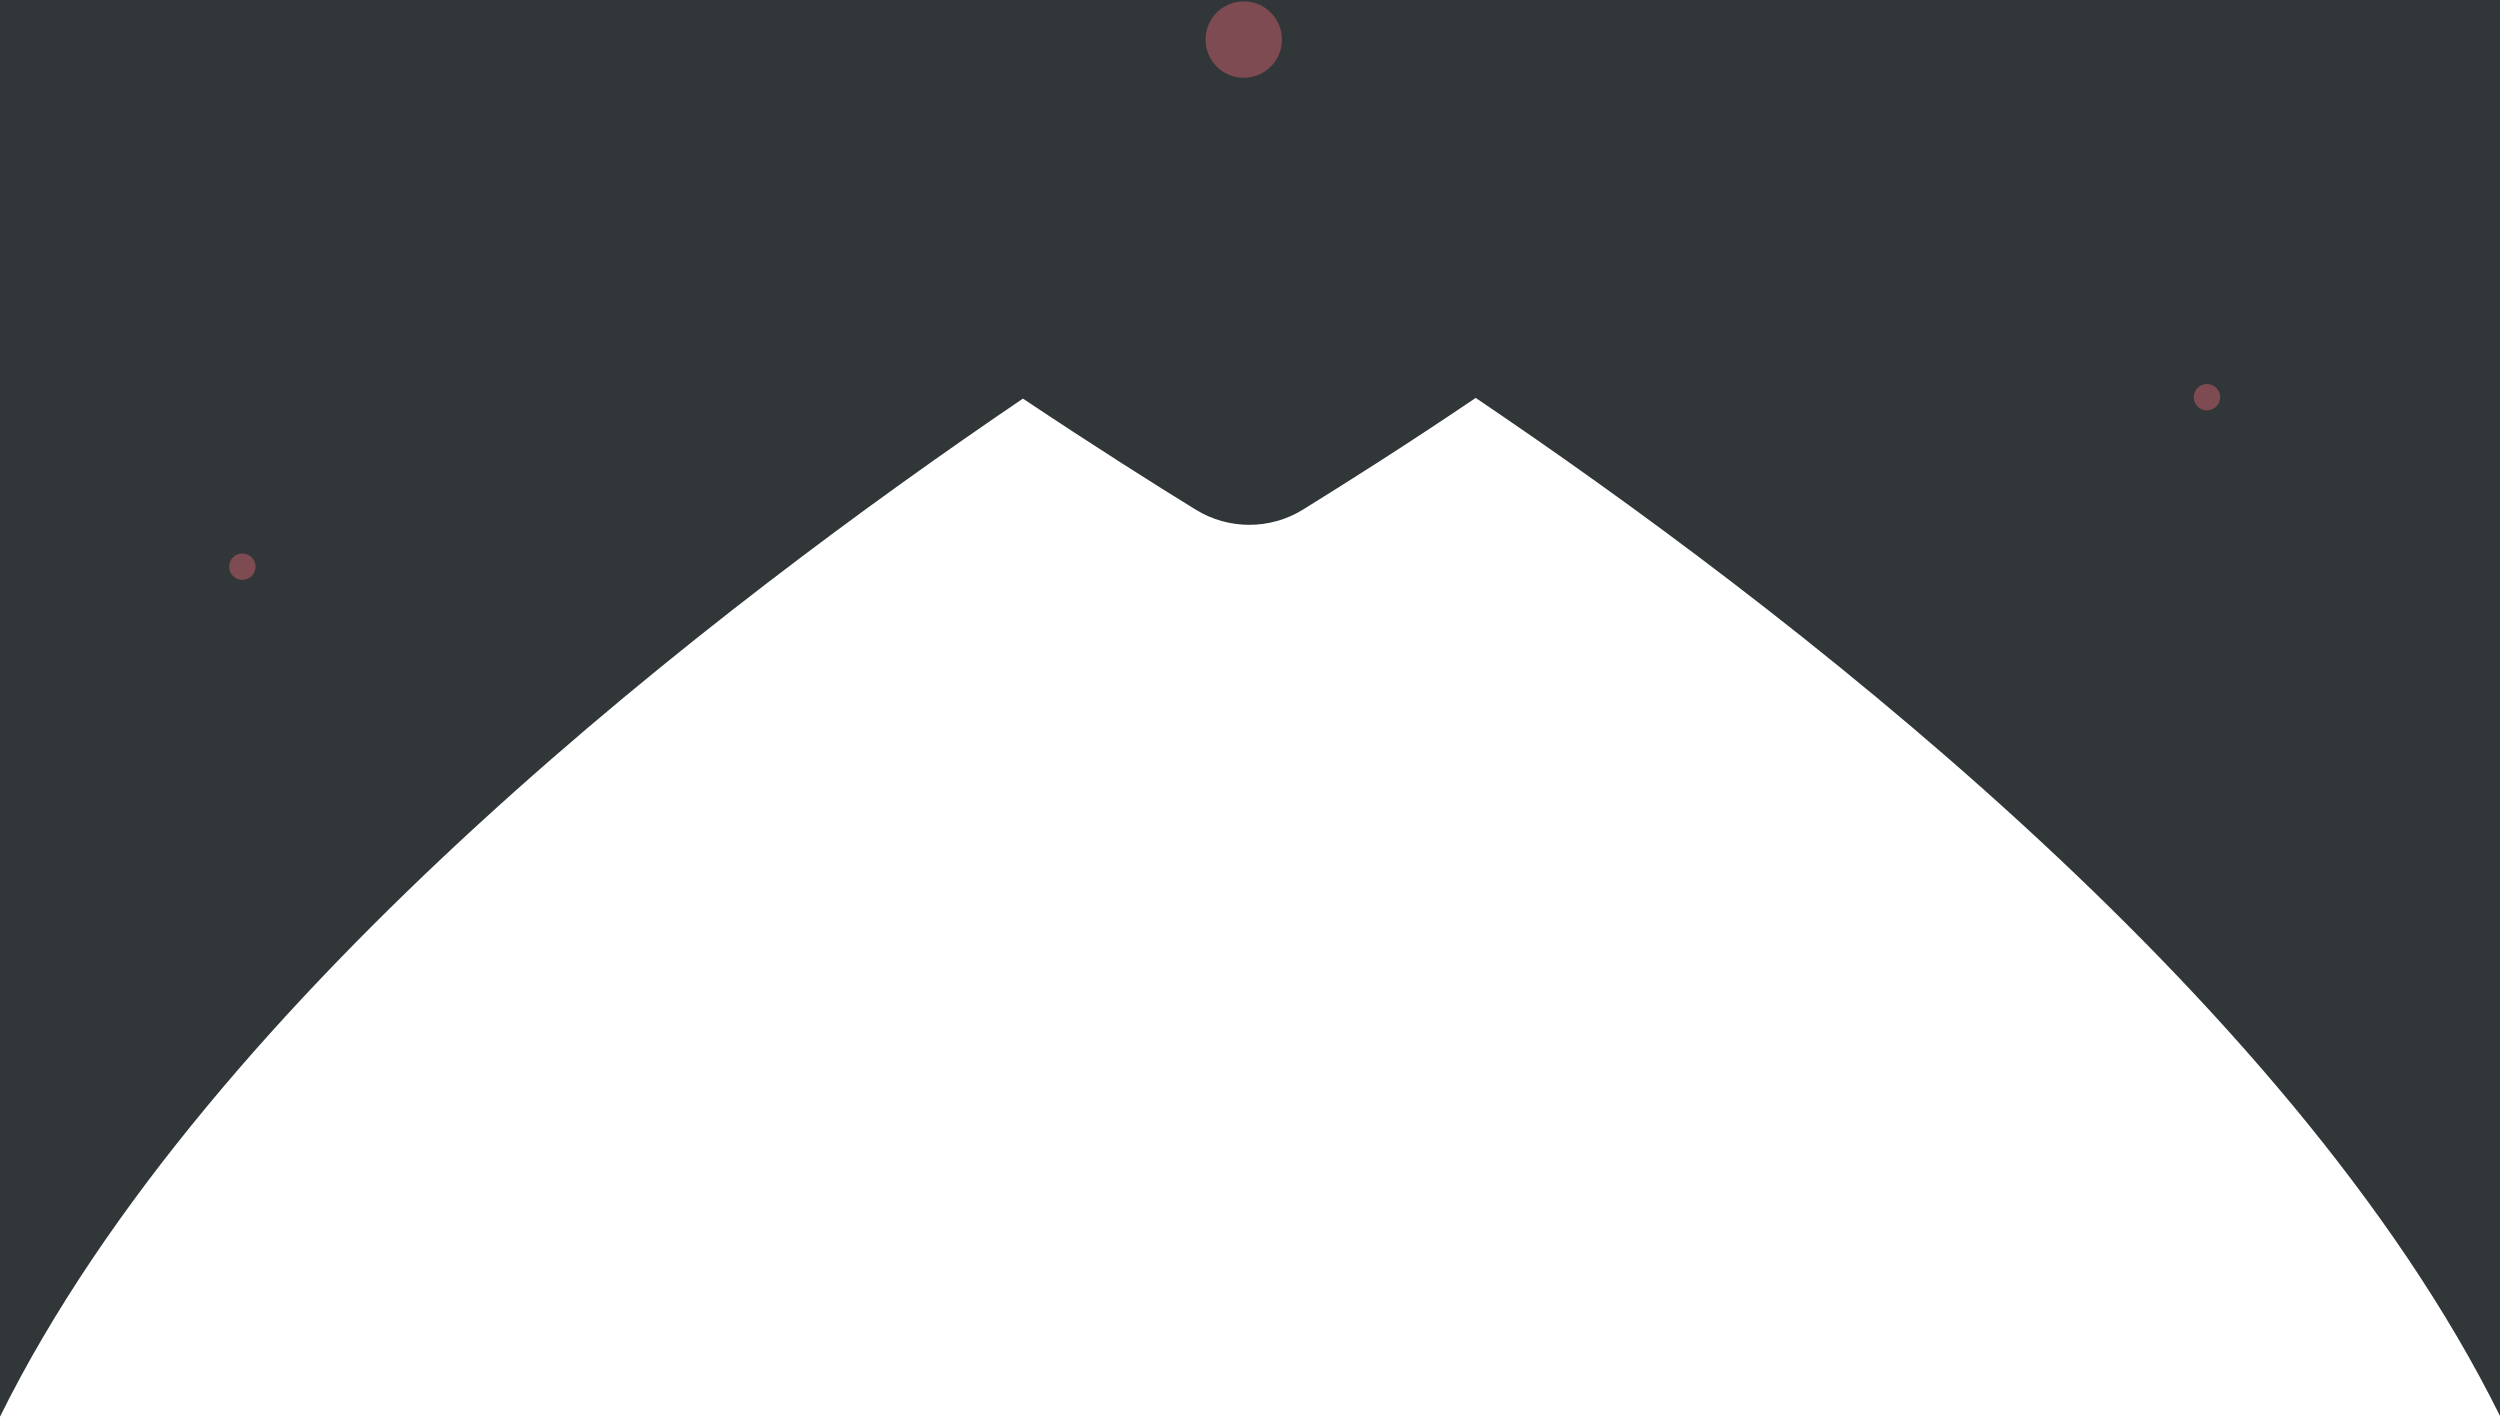<?xml version="1.0" encoding="utf-8"?>
<!-- Generator: Adobe Illustrator 19.2.0, SVG Export Plug-In . SVG Version: 6.00 Build 0)  -->
<svg version="1.1" id="Layer_1" xmlns="http://www.w3.org/2000/svg" xmlns:xlink="http://www.w3.org/1999/xlink" x="0px" y="0px"
	 viewBox="0 0 360 204" style="enable-background:new 0 0 360 204;" xml:space="preserve">
<style type="text/css">
	.st0{fill:#313639;}
	.st1{opacity:0.38;fill:#FF707D;enable-background:new    ;}
</style>
<g>
	<path class="st0" d="M360,0v203.9C329.7,142.7,255.6,86.4,212.5,57.3c-10.5,7.1-19.1,12.5-24.9,16.1c-4.7,2.9-10.7,2.9-15.4,0
		c-5.7-3.5-14.4-9-24.9-16C104.4,86.5,30.3,142.8,0,204V0H360z"/>
	<circle class="st1" cx="179.1" cy="5.7" r="5.5"/>
	<circle class="st1" cx="317.8" cy="57.2" r="1.9"/>
	<circle class="st1" cx="34.9" cy="81.6" r="1.9"/>
</g>
</svg>
